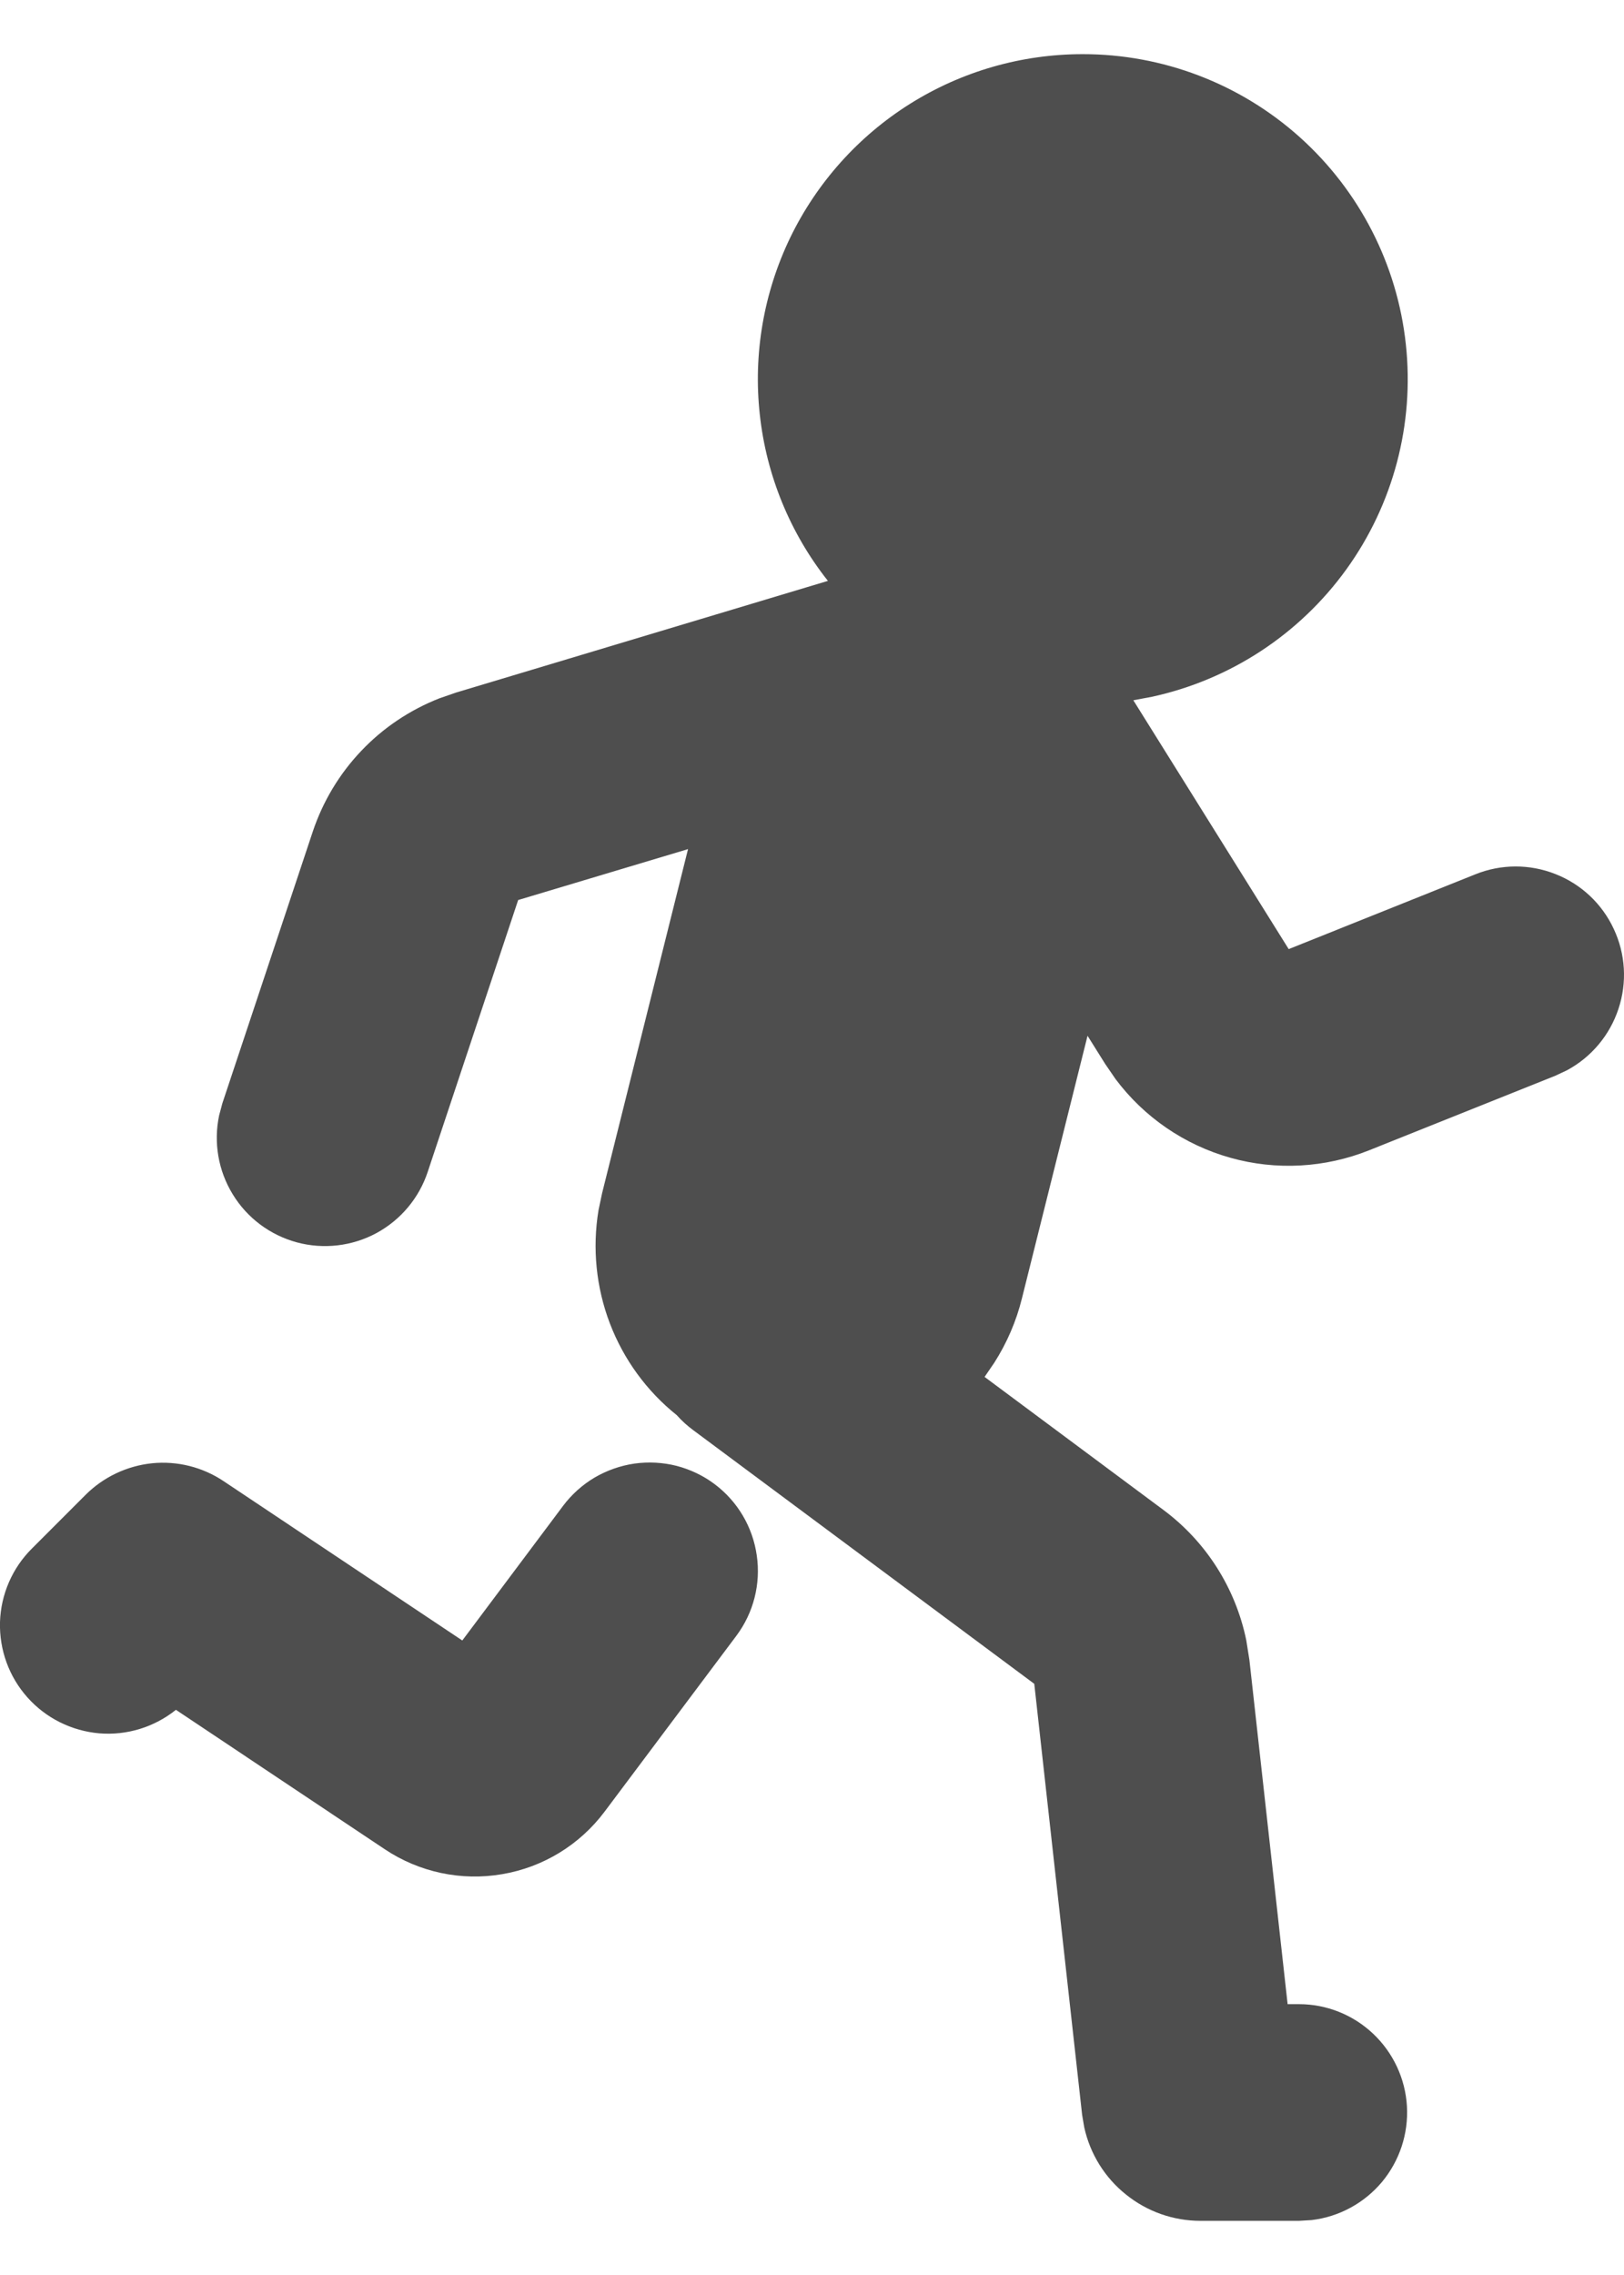 <svg width="15" height="21" viewBox="0 0 15 21" fill="none" xmlns="http://www.w3.org/2000/svg">
<path d="M9.999 0.5C10.739 0.499 11.454 0.772 12.005 1.266C12.557 1.761 12.906 2.442 12.985 3.178C13.065 3.915 12.869 4.655 12.436 5.255C12.002 5.856 11.362 6.275 10.639 6.432L10.468 6.464L11.903 8.761L13.626 8.071C13.863 7.975 14.128 7.974 14.366 8.068C14.604 8.161 14.797 8.342 14.905 8.574C15.014 8.805 15.03 9.069 14.949 9.312C14.869 9.555 14.699 9.758 14.474 9.879L14.368 9.929L12.646 10.618C12.238 10.781 11.787 10.806 11.364 10.687C10.94 10.568 10.568 10.313 10.304 9.961L10.208 9.821L10.045 9.561L9.439 11.985C9.387 12.196 9.3 12.397 9.183 12.58L9.094 12.71L10.746 13.938C11.14 14.231 11.412 14.659 11.511 15.14L11.54 15.322L11.893 18.5H11.998C12.253 18.5 12.498 18.598 12.683 18.773C12.868 18.948 12.98 19.187 12.995 19.441C13.01 19.696 12.927 19.946 12.764 20.142C12.6 20.337 12.368 20.463 12.115 20.493L11.998 20.5H11.088C10.838 20.5 10.596 20.415 10.401 20.258C10.205 20.102 10.069 19.883 10.015 19.639L9.995 19.522L9.553 15.543L6.405 13.203C6.349 13.162 6.297 13.115 6.251 13.063C5.973 12.841 5.76 12.548 5.633 12.216C5.506 11.883 5.47 11.523 5.528 11.172L5.561 11.015L6.355 7.838L4.786 8.308L3.951 10.816C3.871 11.059 3.701 11.261 3.476 11.383C3.251 11.504 2.988 11.534 2.742 11.468C2.495 11.401 2.283 11.243 2.15 11.025C2.016 10.807 1.971 10.546 2.024 10.296L2.054 10.184L2.889 7.676C2.982 7.398 3.135 7.143 3.337 6.931C3.539 6.718 3.786 6.553 4.059 6.446L4.212 6.393L7.647 5.362C7.297 4.92 7.079 4.388 7.018 3.828C6.956 3.267 7.054 2.701 7.299 2.193C7.545 1.686 7.928 1.258 8.406 0.958C8.883 0.659 9.435 0.5 9.999 0.5ZM6.601 13.7C6.813 13.859 6.953 14.096 6.99 14.359C7.028 14.621 6.96 14.888 6.801 15.1L5.585 16.722C5.355 17.029 5.017 17.236 4.639 17.3C4.261 17.365 3.873 17.283 3.554 17.07L1.625 15.783C1.425 15.943 1.172 16.021 0.917 16C0.662 15.978 0.424 15.86 0.254 15.669C0.083 15.478 -0.007 15.229 0 14.973C0.008 14.717 0.114 14.473 0.296 14.293L0.79 13.799C0.955 13.634 1.173 13.531 1.405 13.507C1.637 13.484 1.871 13.542 2.065 13.672L4.27 15.143L5.201 13.9C5.28 13.795 5.379 13.706 5.492 13.639C5.605 13.573 5.73 13.529 5.86 13.51C5.99 13.492 6.122 13.499 6.249 13.531C6.376 13.564 6.496 13.621 6.601 13.7Z" fill="#4E4E4E"/>
</svg>
